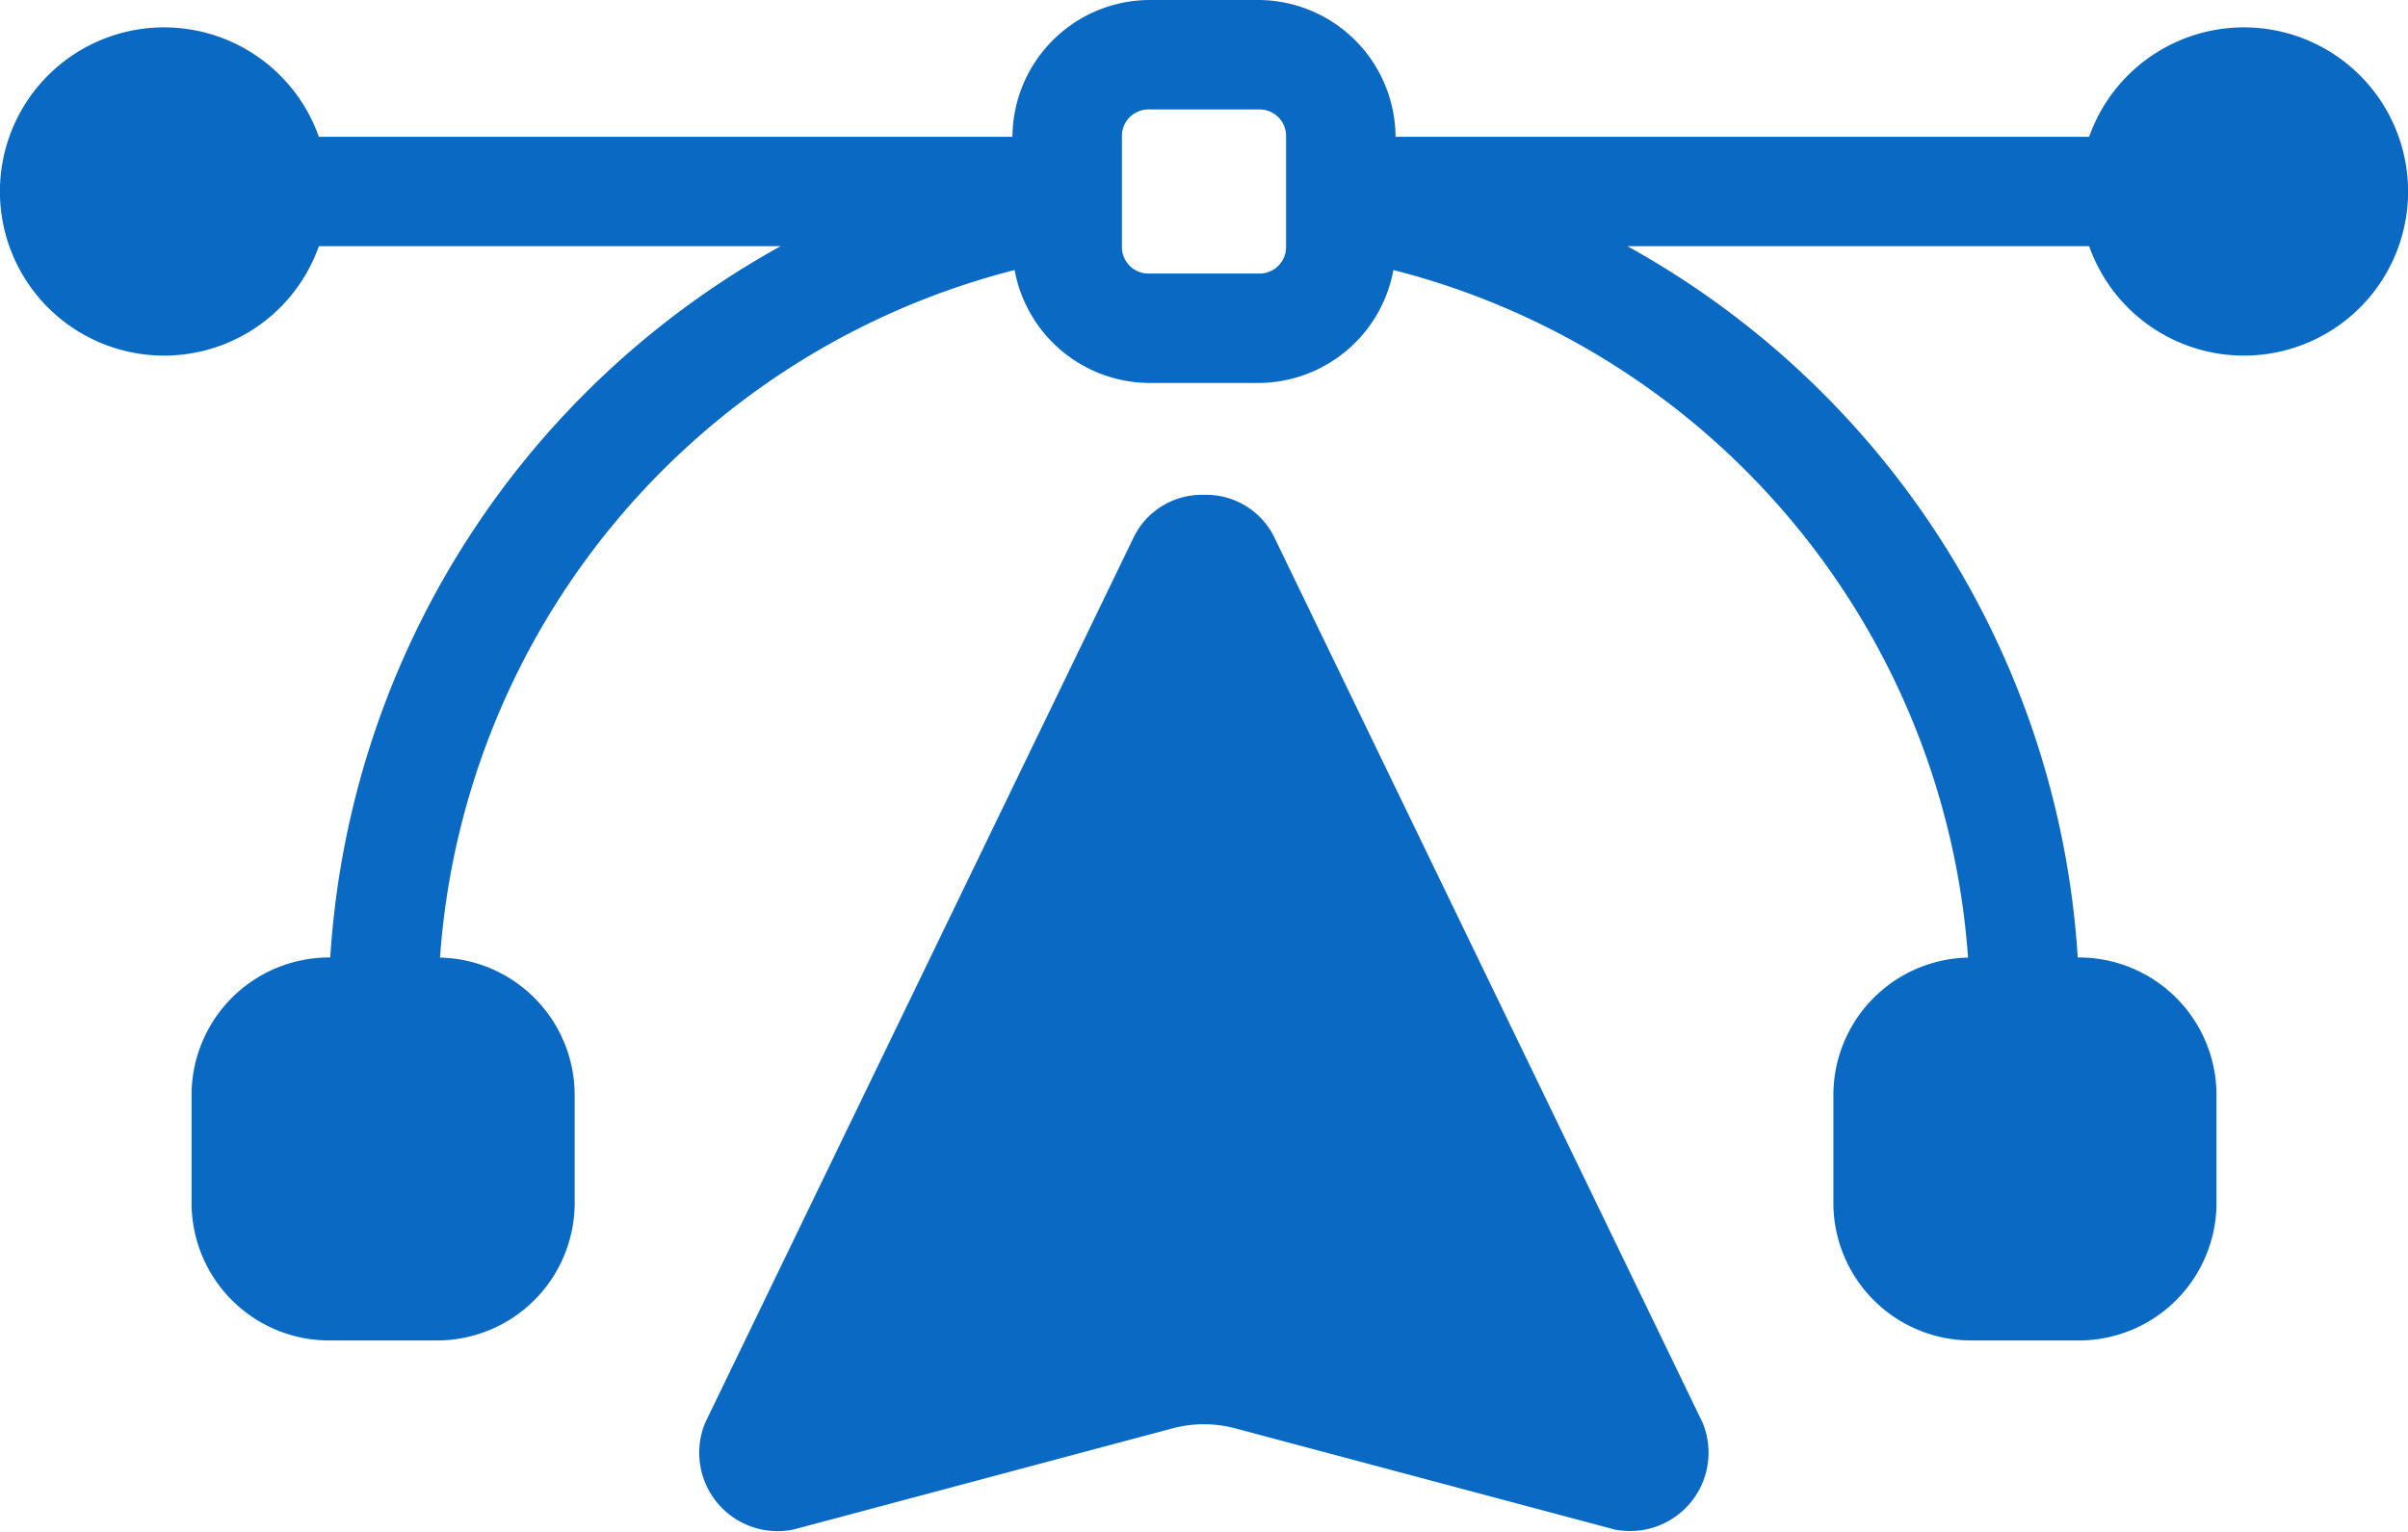 <svg id="g525521" xmlns="http://www.w3.org/2000/svg" width="42.435" height="27" viewBox="0 0 42.435 27">
  <path id="path643803" d="M23.671,235.045a1.336,1.336,0,0,0-1.228.727L14.882,251.4a1.382,1.382,0,0,0,1.556,1.884L23.12,251.5a2.142,2.142,0,0,1,1.1,0l6.681,1.782a1.382,1.382,0,0,0,1.556-1.884L24.9,235.772a1.336,1.336,0,0,0-1.228-.727Z" transform="translate(-2.454 -226.322)" fill="#0969c3" fill-rule="evenodd"/>
  <path id="path525439" d="M22.253,226a2.426,2.426,0,0,0-2.411,2.411H7.619a2.893,2.893,0,1,0,0,1.929h8.137a15.433,15.433,0,0,0-7.936,12.538H7.787a2.426,2.426,0,0,0-2.411,2.411v1.929a2.426,2.426,0,0,0,2.411,2.411H9.716a2.426,2.426,0,0,0,2.411-2.411v-1.929a2.425,2.425,0,0,0-2.373-2.409A13.494,13.494,0,0,1,19.88,230.76a2.429,2.429,0,0,0,2.373,1.991h1.929a2.429,2.429,0,0,0,2.373-1.991,13.494,13.494,0,0,1,10.127,12.12,2.425,2.425,0,0,0-2.373,2.409v1.929a2.426,2.426,0,0,0,2.411,2.411h1.929a2.426,2.426,0,0,0,2.411-2.411v-1.929a2.426,2.426,0,0,0-2.411-2.411h-.034a15.433,15.433,0,0,0-7.936-12.538h8.137a2.893,2.893,0,1,0,0-1.929H26.593A2.426,2.426,0,0,0,24.182,226Zm0,1.929h1.929a.468.468,0,0,1,.482.482v1.929a.468.468,0,0,1-.482.482H22.253a.468.468,0,0,1-.482-.482v-1.929A.468.468,0,0,1,22.253,227.929Z" transform="translate(-2 -226)" fill="#0969c3"/>
</svg>
